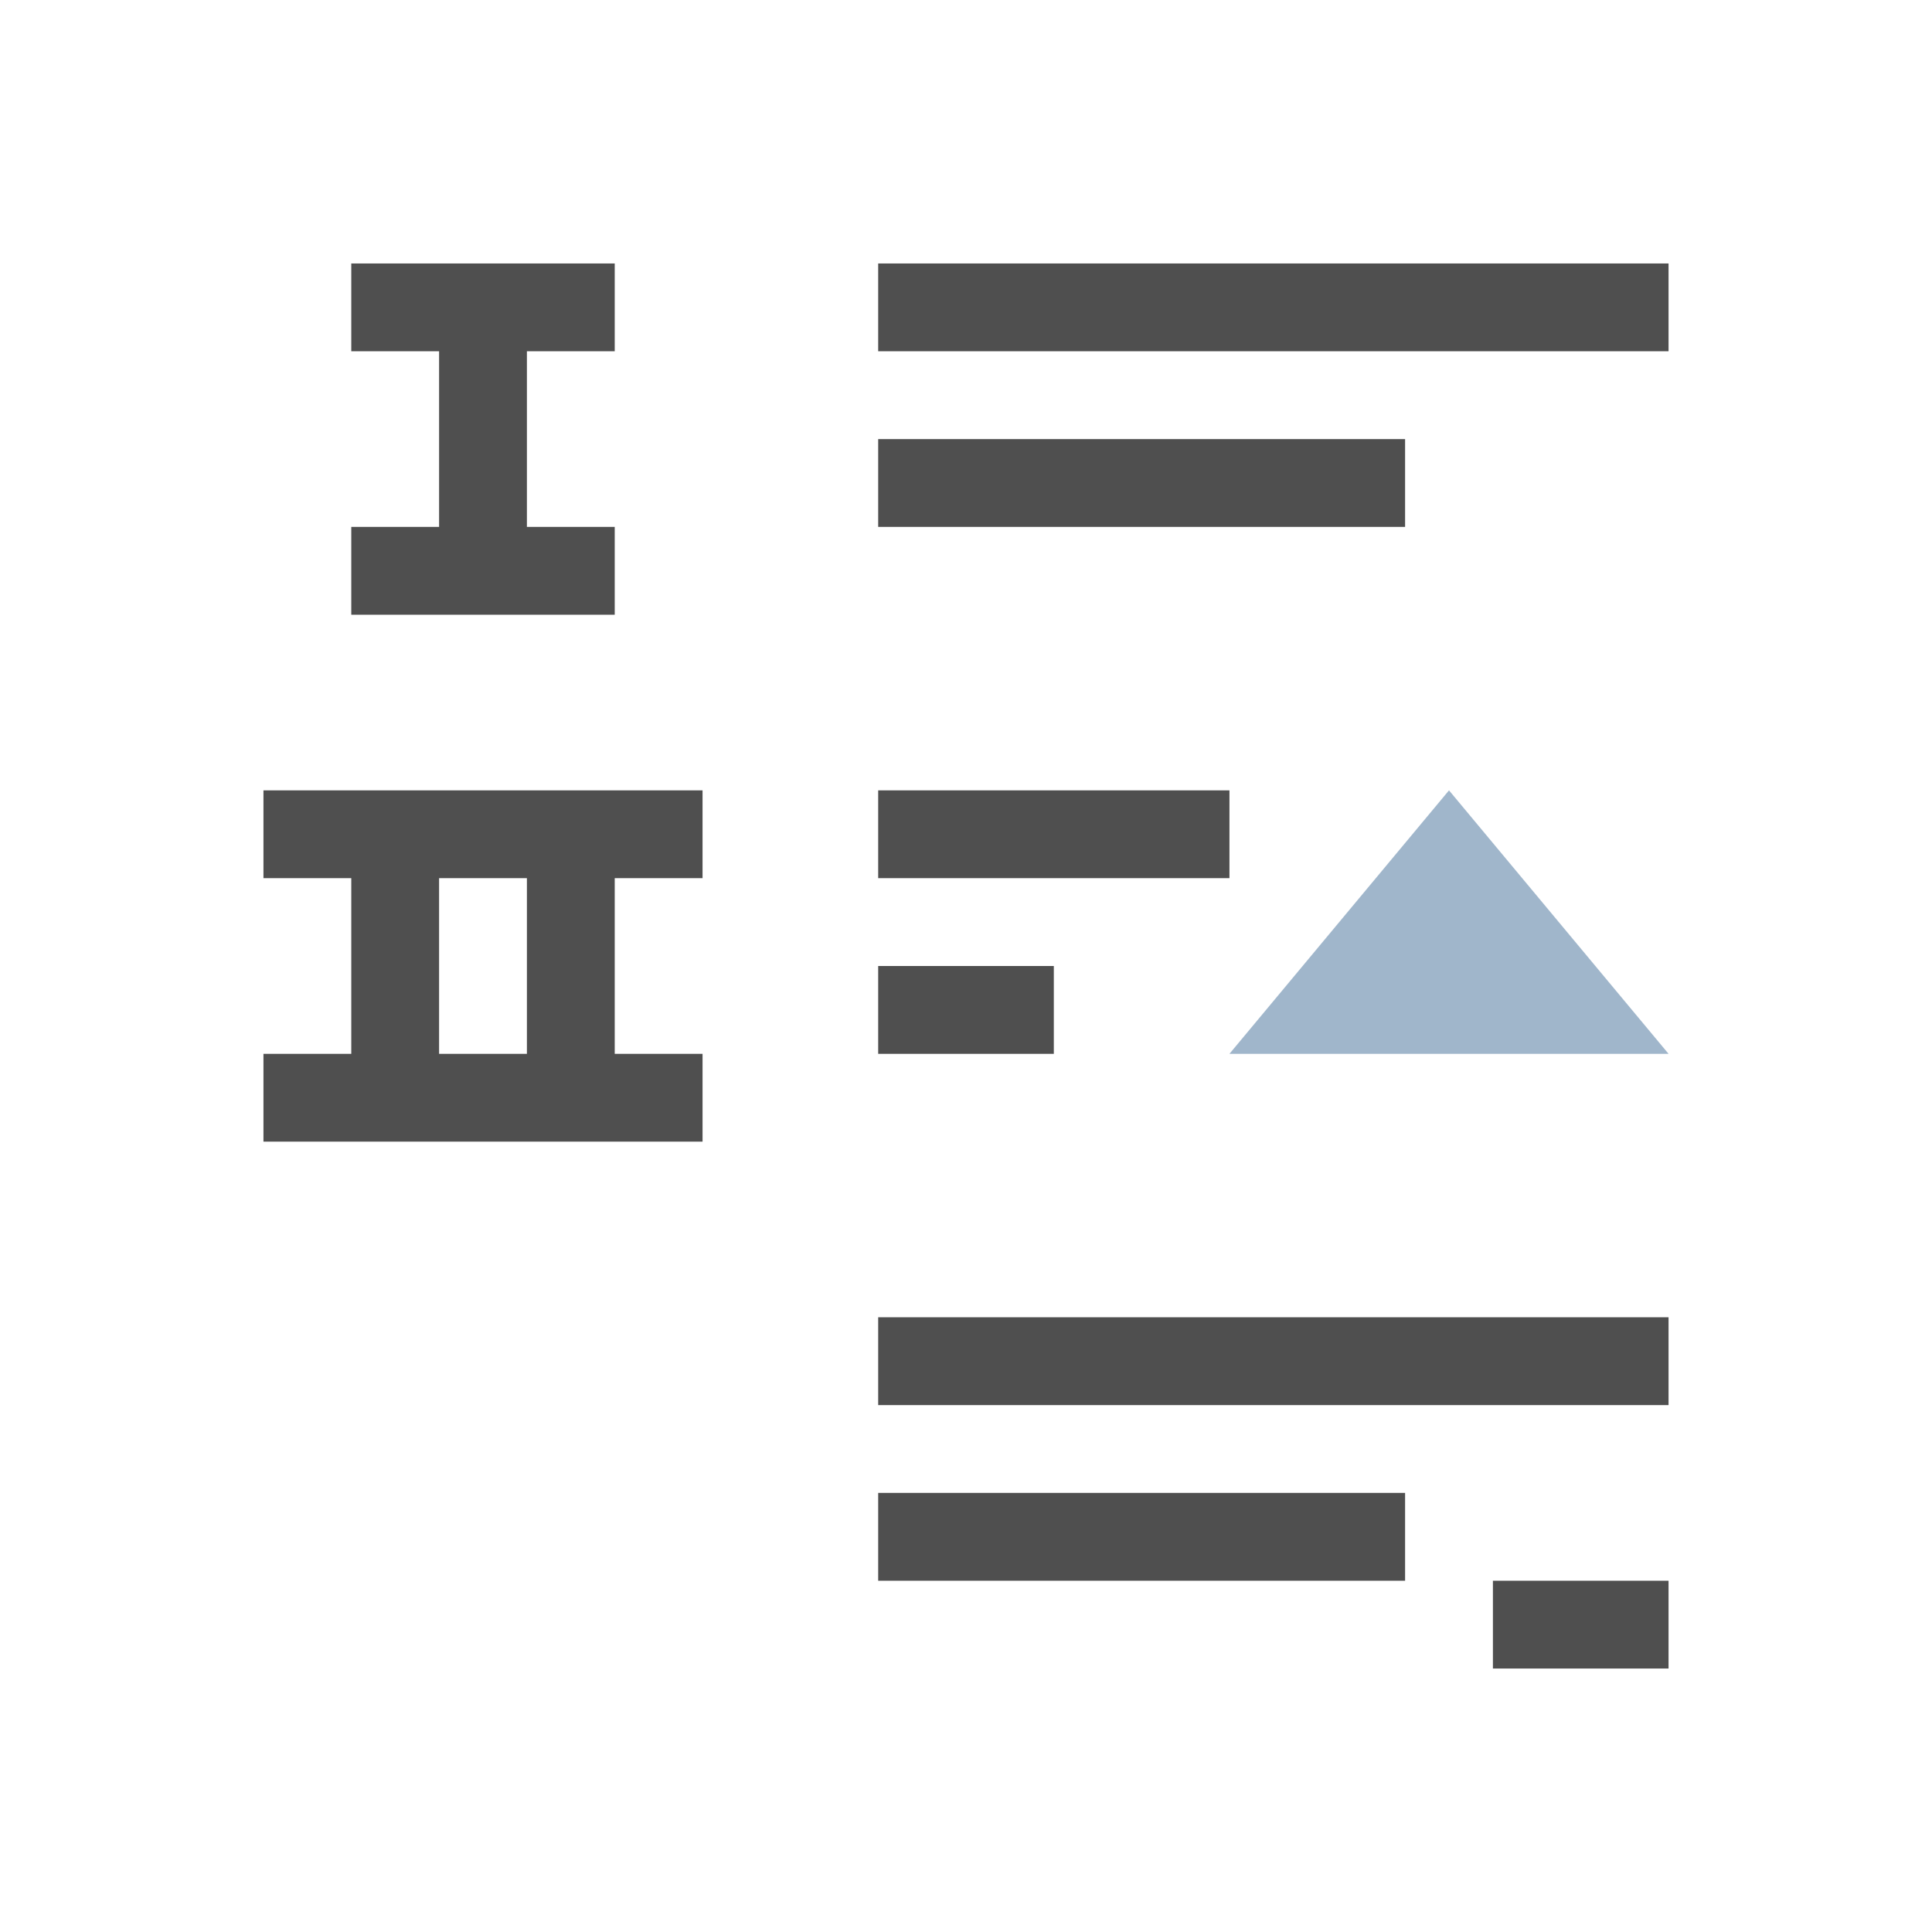 <svg xmlns="http://www.w3.org/2000/svg" viewBox="0 0 22 22">
    <path d="M4 3v1h1v2H4v1h3V6H6V4h1V3H4zm6 0v1h9V3h-9zm0 2v1h6V5h-6zM3 9v1h1v2H3v1h5v-1H7v-2h1V9H3zm7 0v1h4V9h-4zm-5 1h1v2H5v-2zm5 1v1h2v-1h-2zm0 4v1h9v-1h-9zm0 2v1h6v-1h-6zm7 1v1h2v-1h-2z" style="fill:currentColor;fill-opacity:1;stroke:none;color:#050505;opacity:.7"/>
    <path d="M16.5 9 14 12h5l-2.5-3z" style="fill:currentColor;fill-opacity:1;stroke:none;color:#a0b6cb"/>
</svg>
